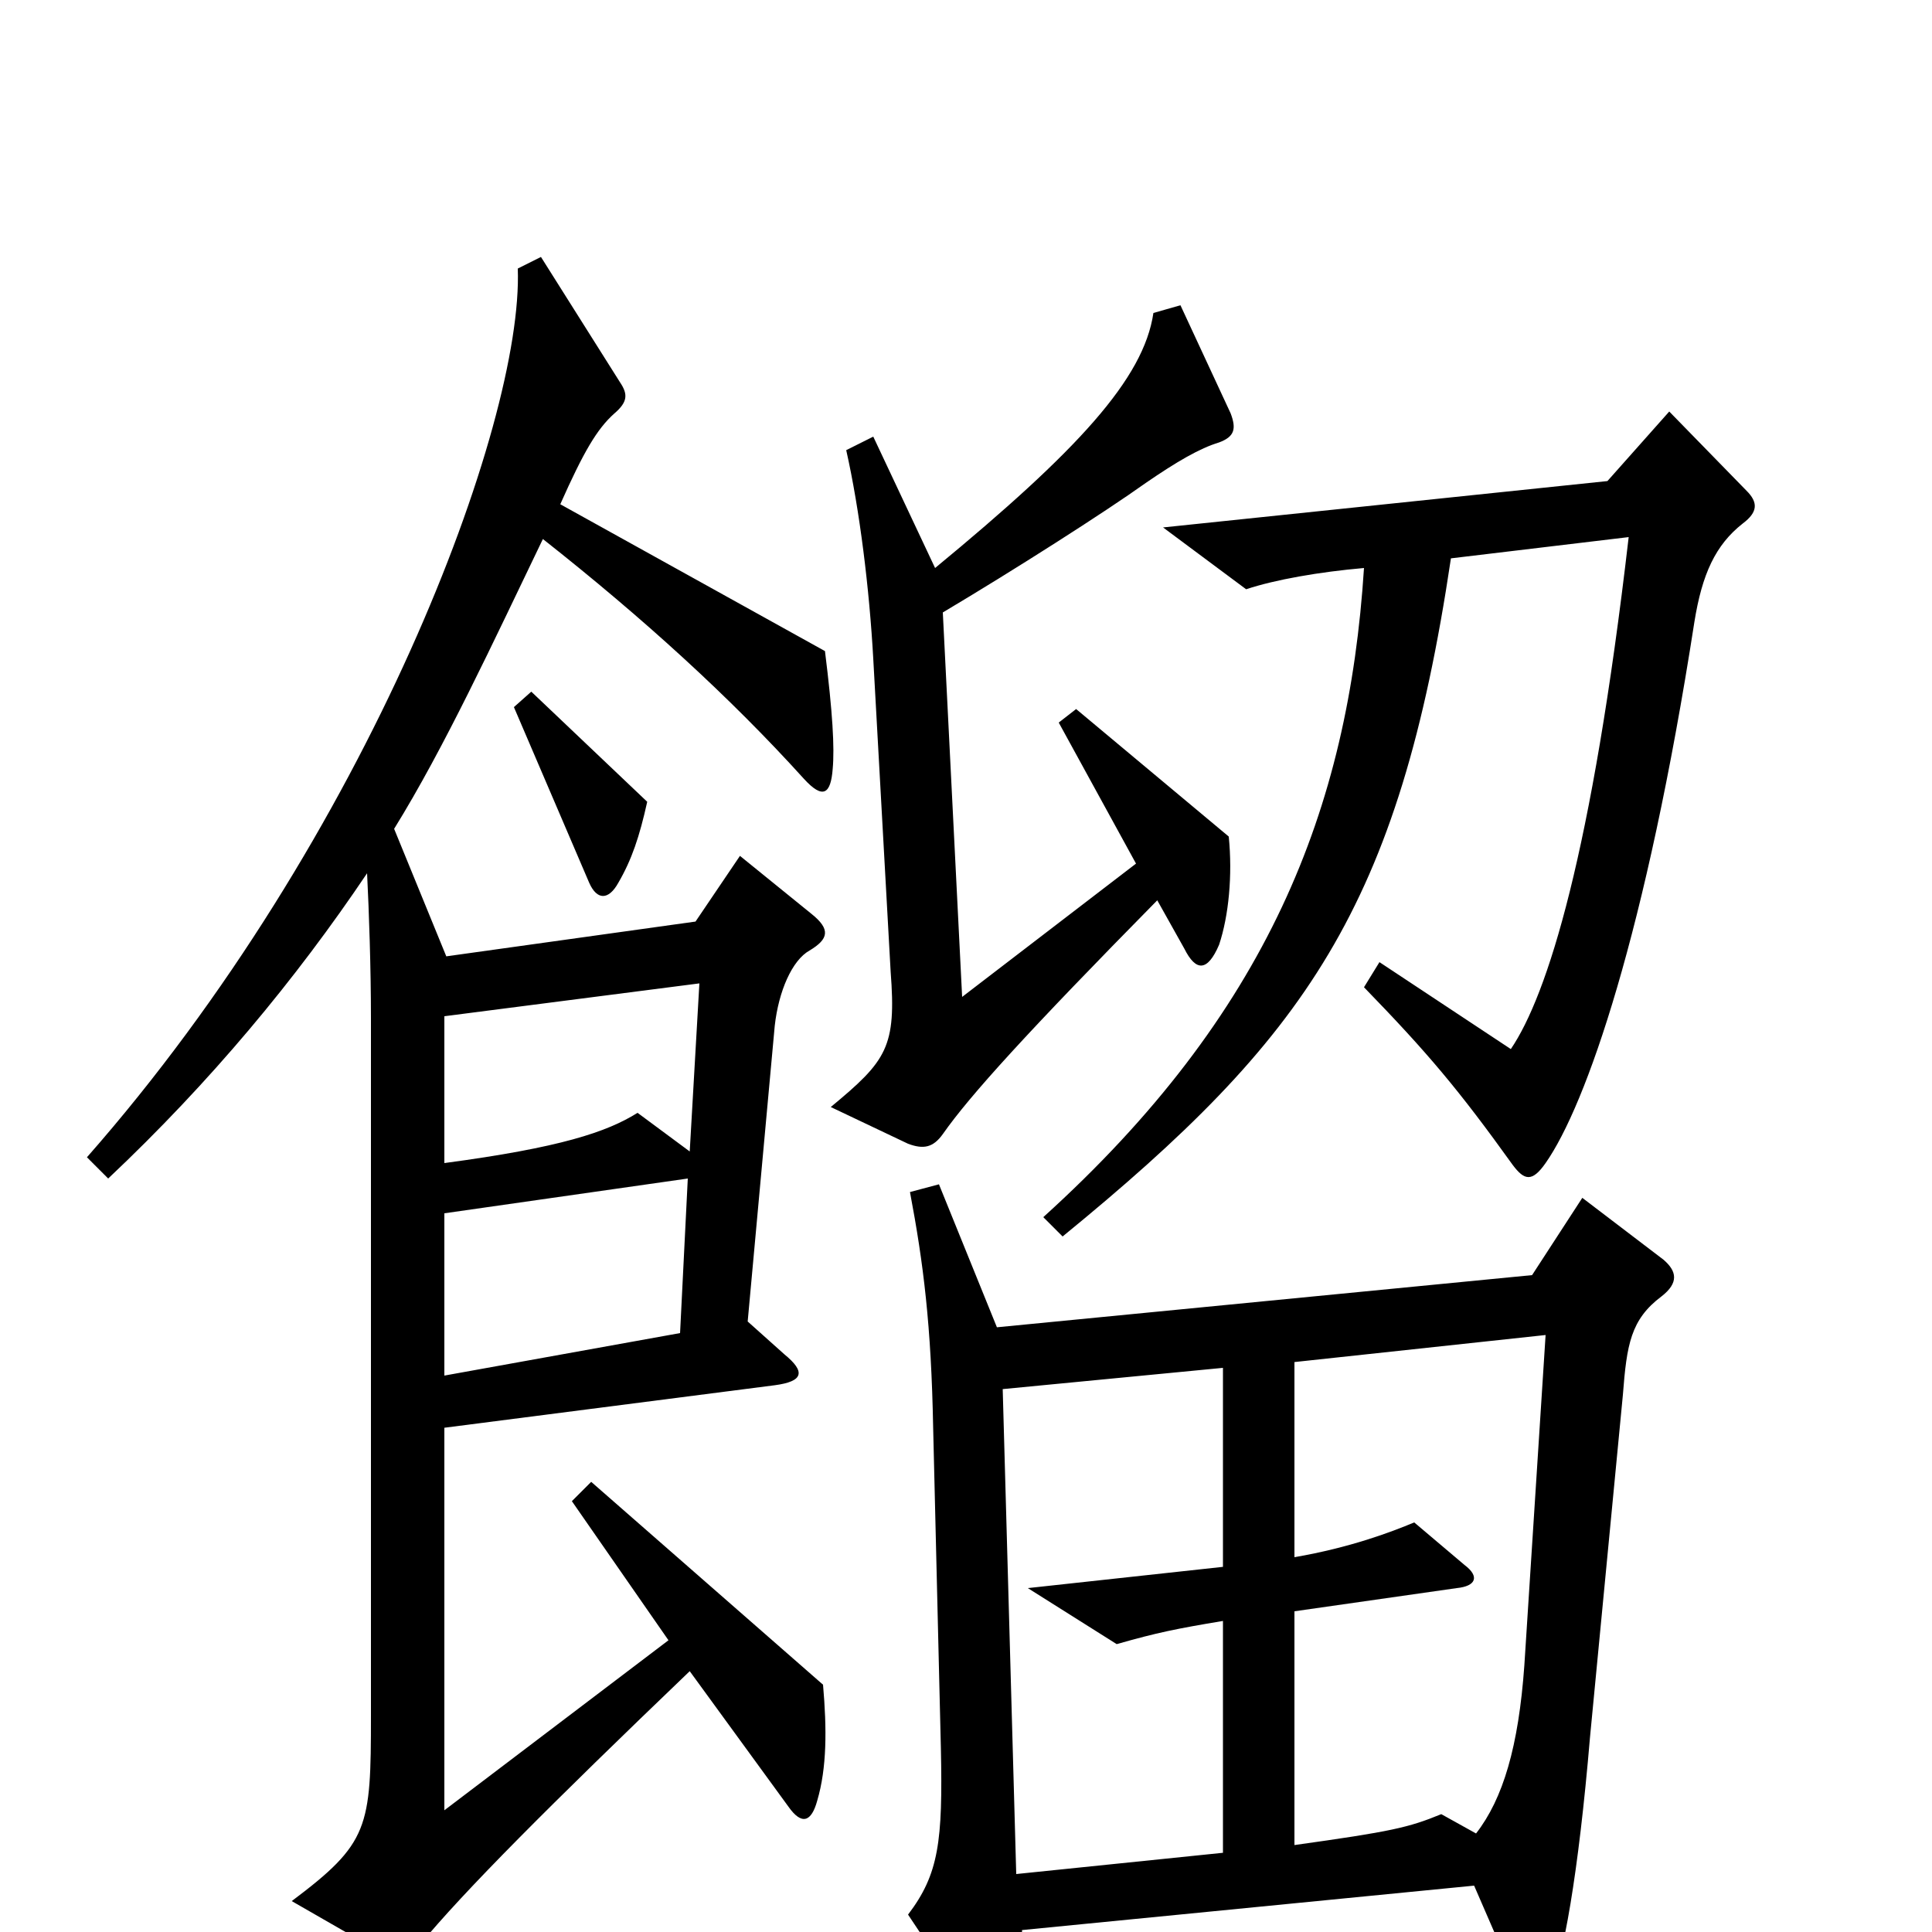 <svg xmlns="http://www.w3.org/2000/svg" viewBox="0 -1000 1000 1000">
	<path fill="#000000" d="M637 -786L611 -842L597 -838C592 -804 558 -767 484 -706L452 -774L438 -767C445 -736 450 -695 452 -659L461 -497C464 -458 459 -451 430 -427L470 -408C478 -405 483 -406 488 -413C502 -433 532 -466 599 -534L613 -509C619 -497 625 -497 631 -511C636 -526 638 -547 636 -567L557 -633L548 -626L588 -553L498 -484L488 -683C525 -705 572 -735 593 -750C609 -761 621 -768 631 -771C639 -774 640 -778 637 -786ZM335 -585L275 -642L266 -634L305 -543C309 -534 315 -534 320 -543C327 -555 331 -567 335 -585ZM904 -746L864 -787L832 -751L602 -727L645 -695C660 -700 683 -704 706 -706C698 -581 656 -475 540 -370L550 -360C676 -463 724 -530 751 -711L843 -722C824 -558 801 -485 782 -457L714 -502L706 -489C739 -455 755 -436 783 -397C789 -389 793 -388 800 -398C821 -428 852 -517 877 -678C881 -703 888 -718 902 -729C910 -735 910 -740 904 -746ZM431 -602C432 -613 431 -631 427 -663L290 -739C302 -766 309 -778 318 -786C325 -792 325 -796 321 -802L280 -867L268 -861C271 -781 191 -567 45 -401L56 -390C109 -440 153 -493 190 -548C191 -528 192 -499 192 -473V-112C192 -54 191 -46 151 -16L198 11C205 15 211 14 217 7C240 -21 285 -66 357 -135L408 -65C415 -55 420 -57 423 -68C428 -85 428 -105 426 -128L306 -233L296 -223L346 -151L230 -63V-261L401 -283C416 -285 417 -290 406 -299L387 -316L401 -469C403 -487 410 -503 419 -508C429 -514 430 -519 420 -527L383 -557L360 -523L231 -505L204 -571C230 -613 255 -667 281 -721C333 -680 378 -639 416 -597C426 -586 430 -589 431 -602ZM861 -348L819 -380L793 -340L516 -313L486 -387L471 -383C478 -346 482 -314 483 -261L487 -95C488 -47 486 -30 470 -9L510 51C518 63 524 62 527 45C528 37 529 12 529 -1L763 -24L786 29C791 41 796 42 802 29C809 15 817 -30 823 -101L840 -278C842 -304 844 -317 860 -329C869 -336 868 -342 861 -348ZM362 -491L357 -404L330 -424C314 -414 290 -406 230 -398V-474ZM356 -390L352 -310L230 -288V-372ZM800 -309L789 -138C786 -96 778 -69 764 -51L746 -61C729 -54 720 -52 670 -45V-166L754 -178C764 -179 766 -184 758 -190L732 -212C720 -207 699 -199 670 -194V-295ZM633 -41L526 -30L519 -281L633 -292V-189L532 -178L578 -149C599 -155 609 -157 633 -161Z"/>
</svg>